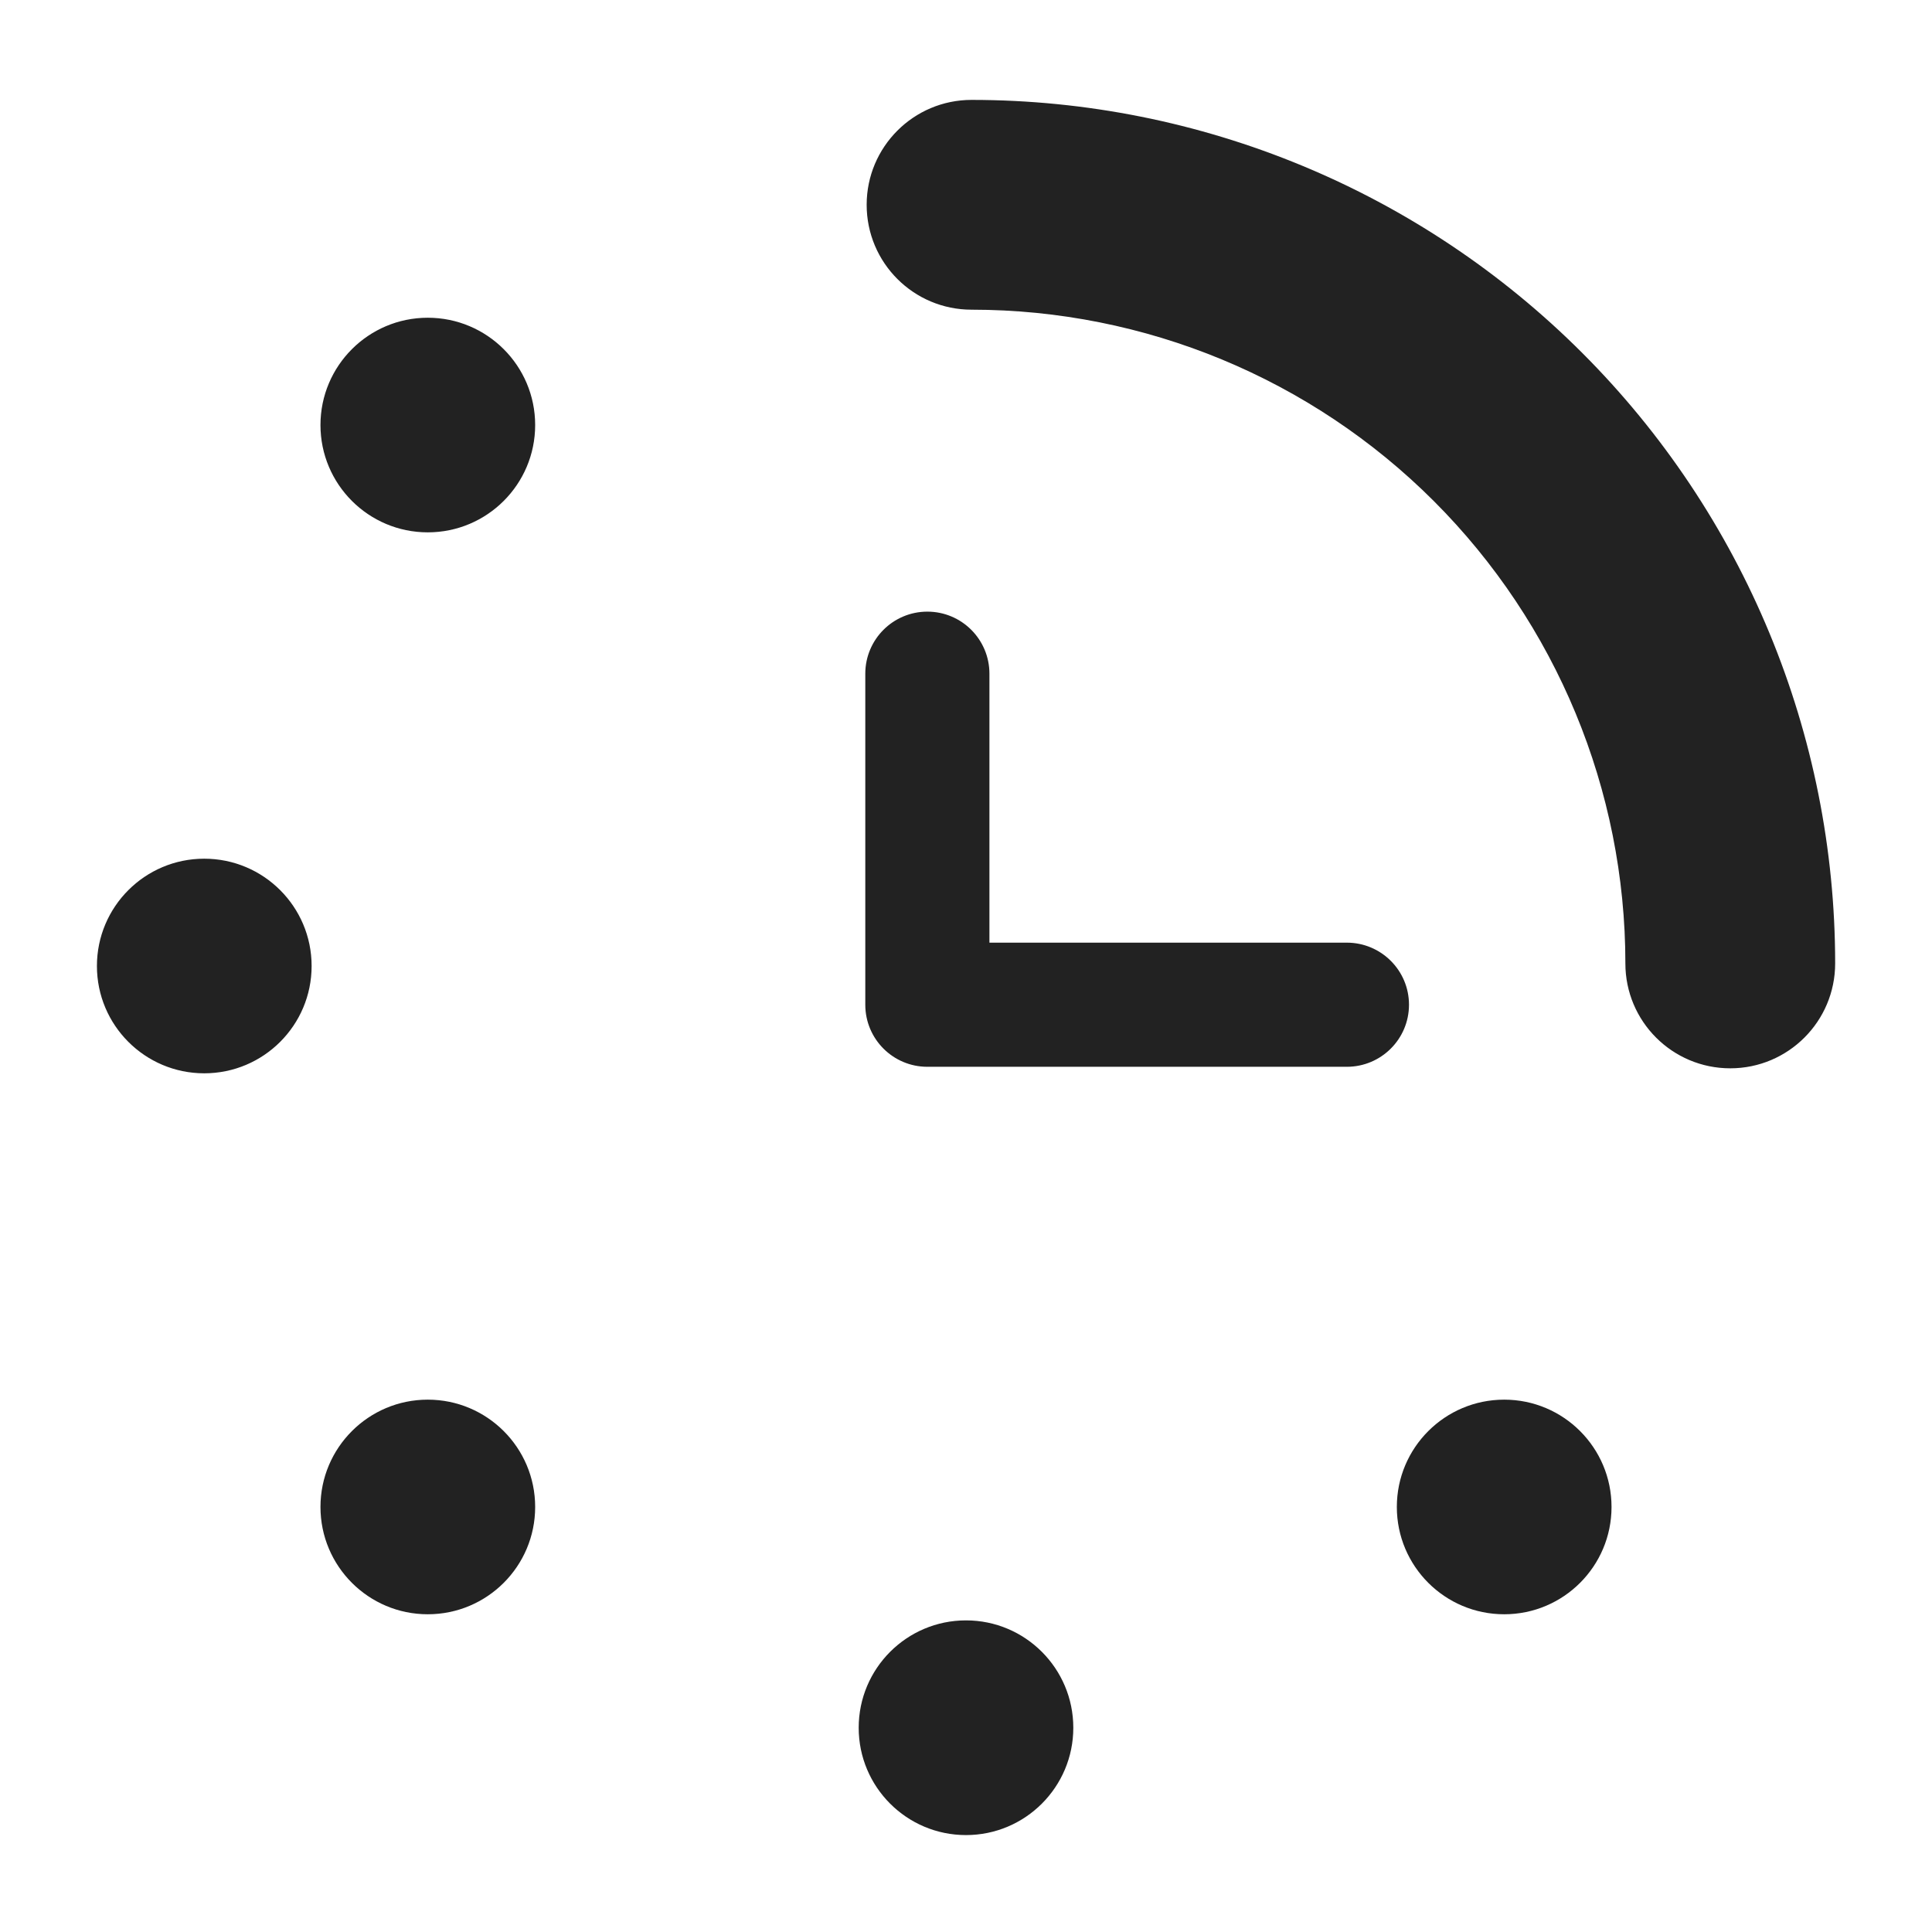 <svg xmlns="http://www.w3.org/2000/svg" xmlns:xlink="http://www.w3.org/1999/xlink" width="24" height="24" viewBox="0 0 24 24">
  <defs>
    <path id="reservation-a" d="M2.537,13.333 C1.801,13.333 1.204,12.736 1.204,12 C1.204,11.264 1.801,10.667 2.537,10.667 C3.274,10.667 3.871,11.264 3.871,12 C3.871,12.736 3.274,13.333 2.537,13.333 Z M16.731,13.252 L11.52,13.252 C11.094,13.252 10.749,12.907 10.749,12.481 L10.749,8.369 C10.749,7.943 11.094,7.598 11.52,7.598 C11.946,7.598 12.291,7.943 12.291,8.369 L12.291,11.71 L16.731,11.71 C17.157,11.71 17.503,12.055 17.503,12.481 C17.503,12.907 17.157,13.252 16.731,13.252 Z M21.494,13.271 C20.774,13.271 20.191,12.688 20.191,11.968 C20.191,9.814 19.335,7.748 17.812,6.225 C16.289,4.702 14.223,3.847 12.069,3.847 C11.349,3.847 10.766,3.264 10.766,2.544 C10.766,1.825 11.349,1.241 12.069,1.241 C14.914,1.241 17.642,2.371 19.654,4.383 C21.666,6.394 22.797,9.123 22.797,11.968 C22.797,12.688 22.213,13.271 21.494,13.271 Z M12,22.796 C11.264,22.796 10.667,22.199 10.667,21.463 C10.667,20.726 11.264,20.129 12,20.129 C12.736,20.129 13.333,20.726 13.333,21.463 C13.333,22.199 12.736,22.796 12,22.796 Z M18.686,20.053 C17.949,20.053 17.352,19.456 17.352,18.72 C17.352,17.984 17.949,17.387 18.686,17.387 C19.422,17.387 20.019,17.984 20.019,18.72 C20.019,19.456 19.422,20.053 18.686,20.053 Z M5.314,6.613 C4.578,6.613 3.981,6.016 3.981,5.28 C3.981,4.544 4.578,3.947 5.314,3.947 C6.051,3.947 6.648,4.544 6.648,5.28 C6.648,6.016 6.051,6.613 5.314,6.613 Z M5.314,20.053 C4.578,20.053 3.981,19.456 3.981,18.72 C3.981,17.984 4.578,17.387 5.314,17.387 C6.051,17.387 6.648,17.984 6.648,18.72 C6.648,19.456 6.051,20.053 5.314,20.053 Z"/>
  </defs>
  <use fill="#222" fill-rule="evenodd" xlink:href="#reservation-a"/>
</svg>
